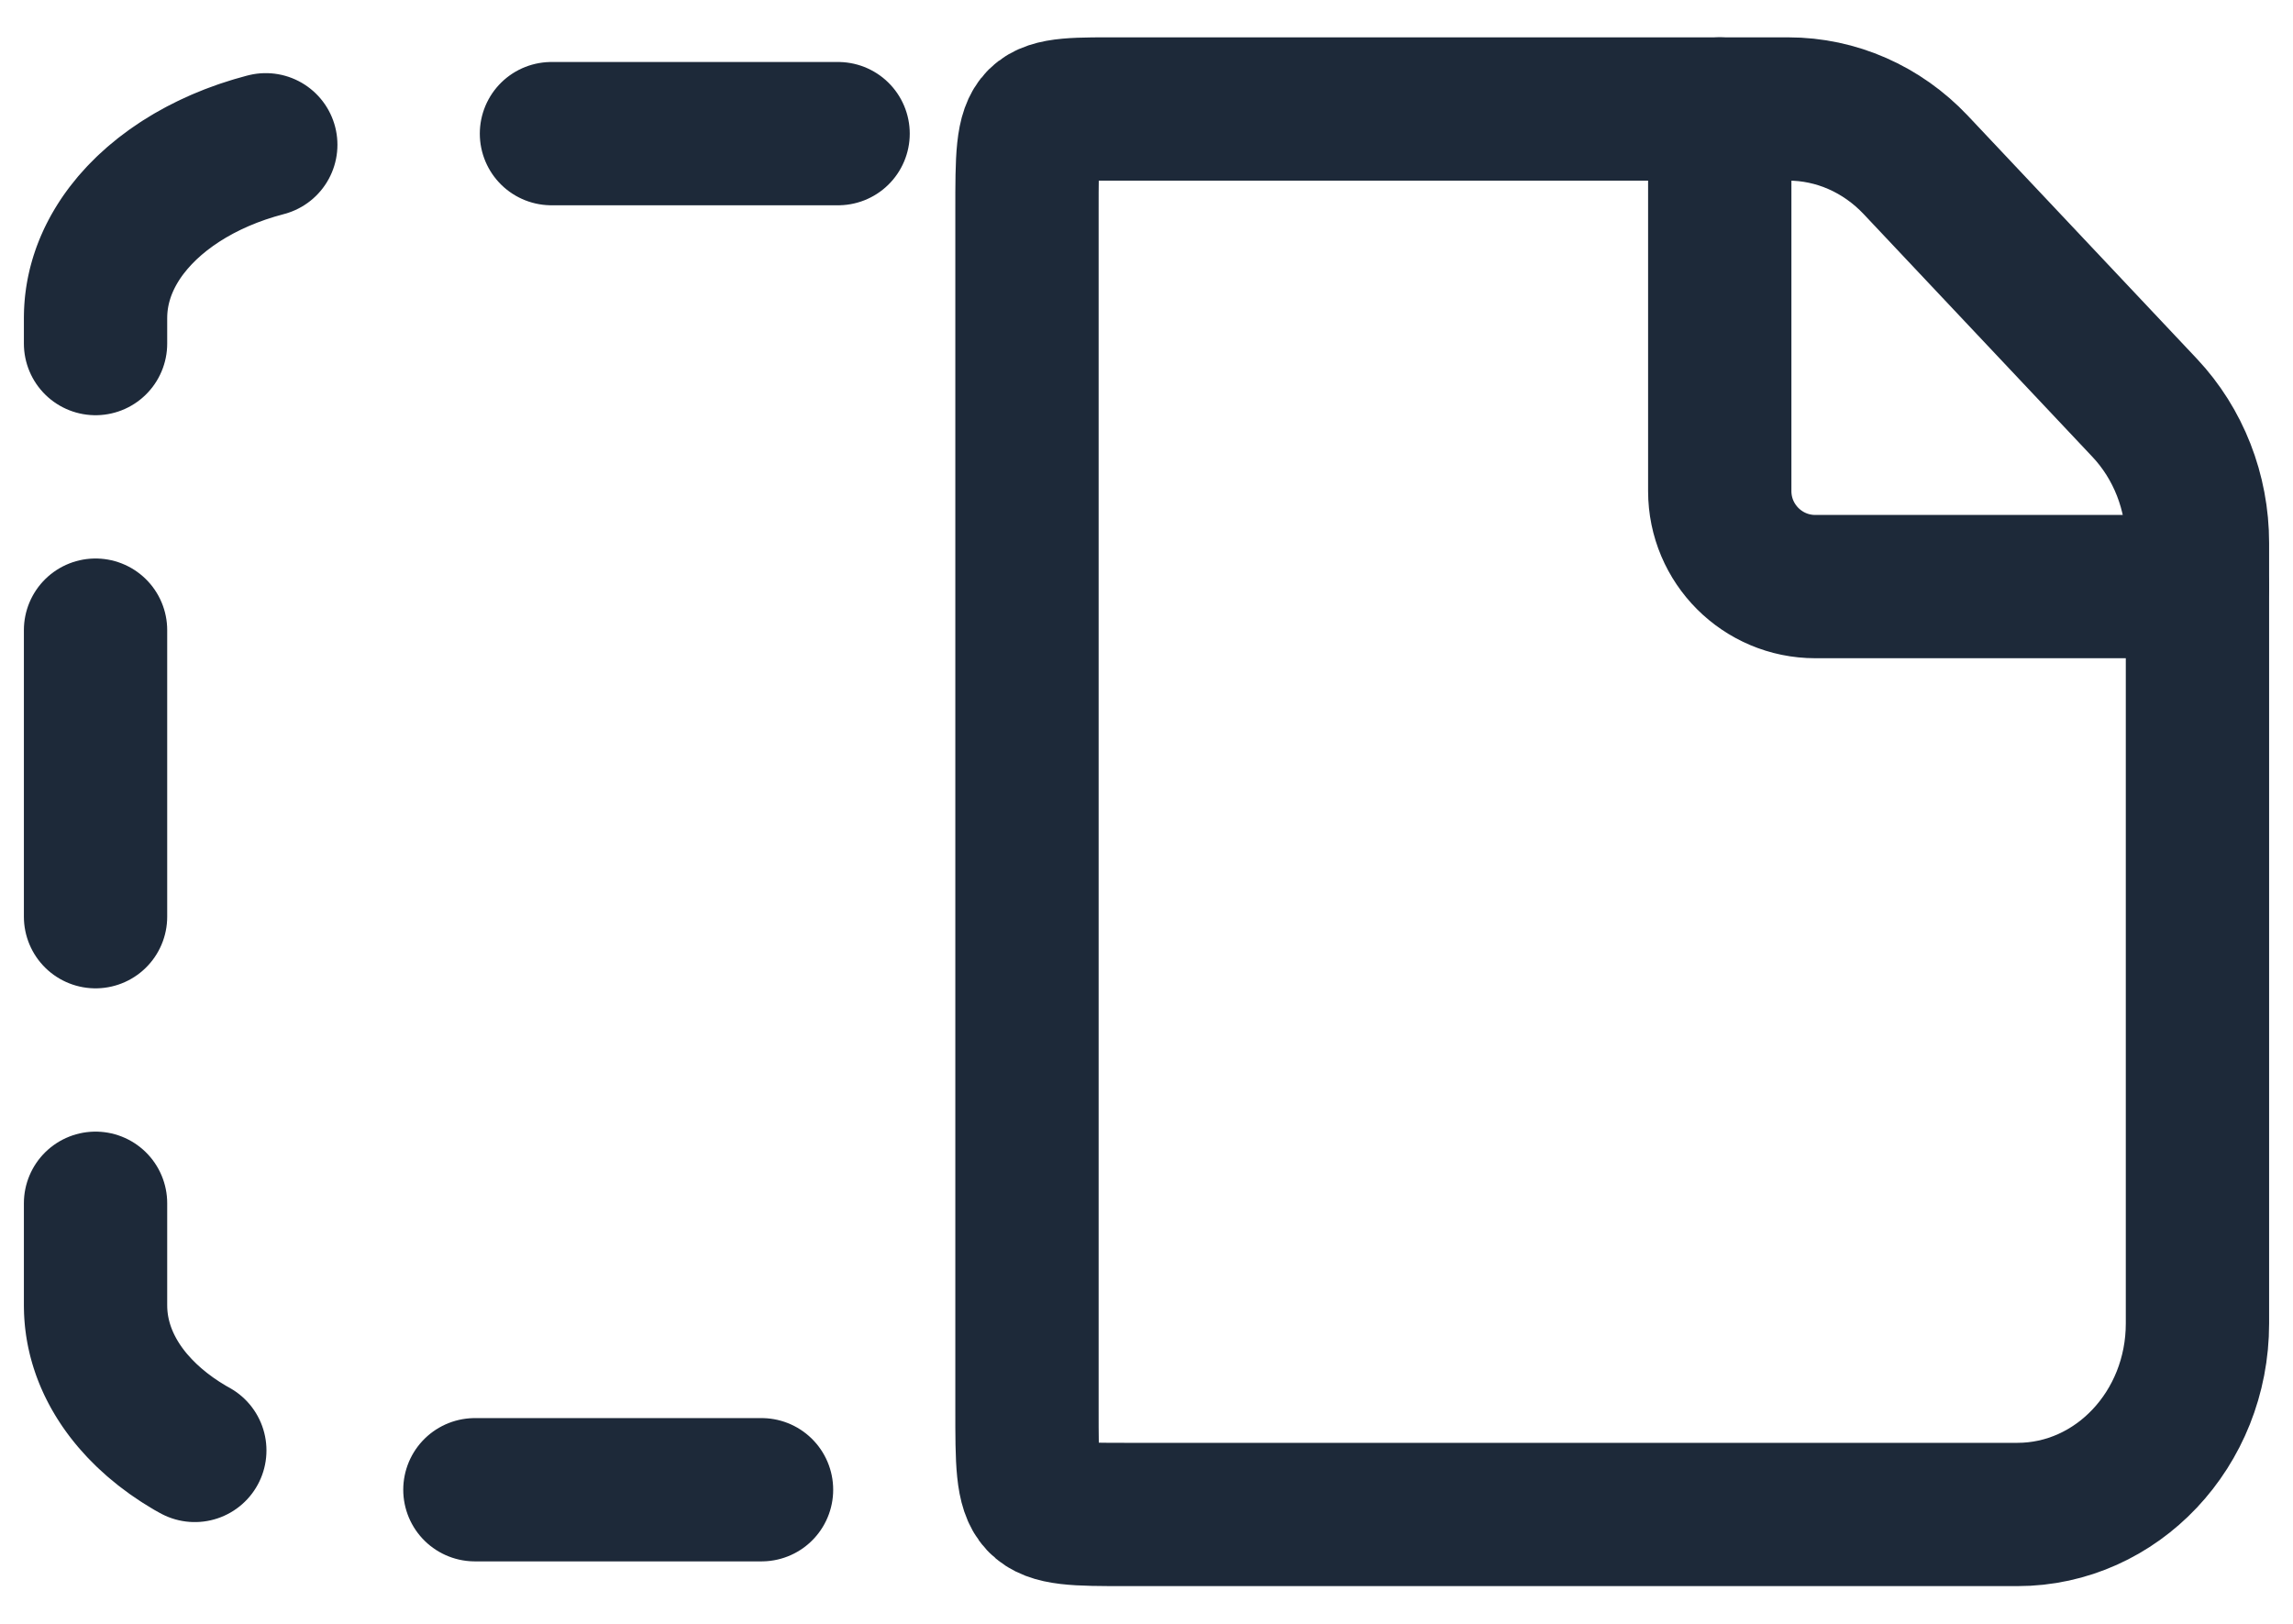 <svg width="24" height="17" viewBox="0 0 24 17" fill="none" xmlns="http://www.w3.org/2000/svg">
<path fill-rule="evenodd" clip-rule="evenodd" d="M22.447 4.269L20.051 1.726C19.698 1.352 19.219 1.141 18.718 1.141H11.789C10.748 1.141 10.749 1.1 10.749 2.205C10.749 3.31 10.749 14.749 10.749 14.749C10.749 15.854 10.746 15.855 11.788 15.855H21.115C22.156 15.855 23 14.96 23 13.855V5.684C23 5.153 22.801 4.645 22.447 4.269Z" stroke="#1D2939" stroke-width="1.5" stroke-linecap="round" stroke-linejoin="round"/>
<path d="M8.772 1.399H3.713C2.214 1.399 1 2.263 1 3.329V13.666C1 14.733 2.214 15.596 3.713 15.596H8.731" stroke="#1D2939" stroke-width="1.5" stroke-linecap="round" stroke-linejoin="round" stroke-dasharray="3 3"/>
<path d="M23 6.141H19C18.448 6.141 18 5.693 18 5.141V1.141" stroke="#1D2939" stroke-width="1.5" stroke-linecap="round" stroke-linejoin="round"/>
</svg>
